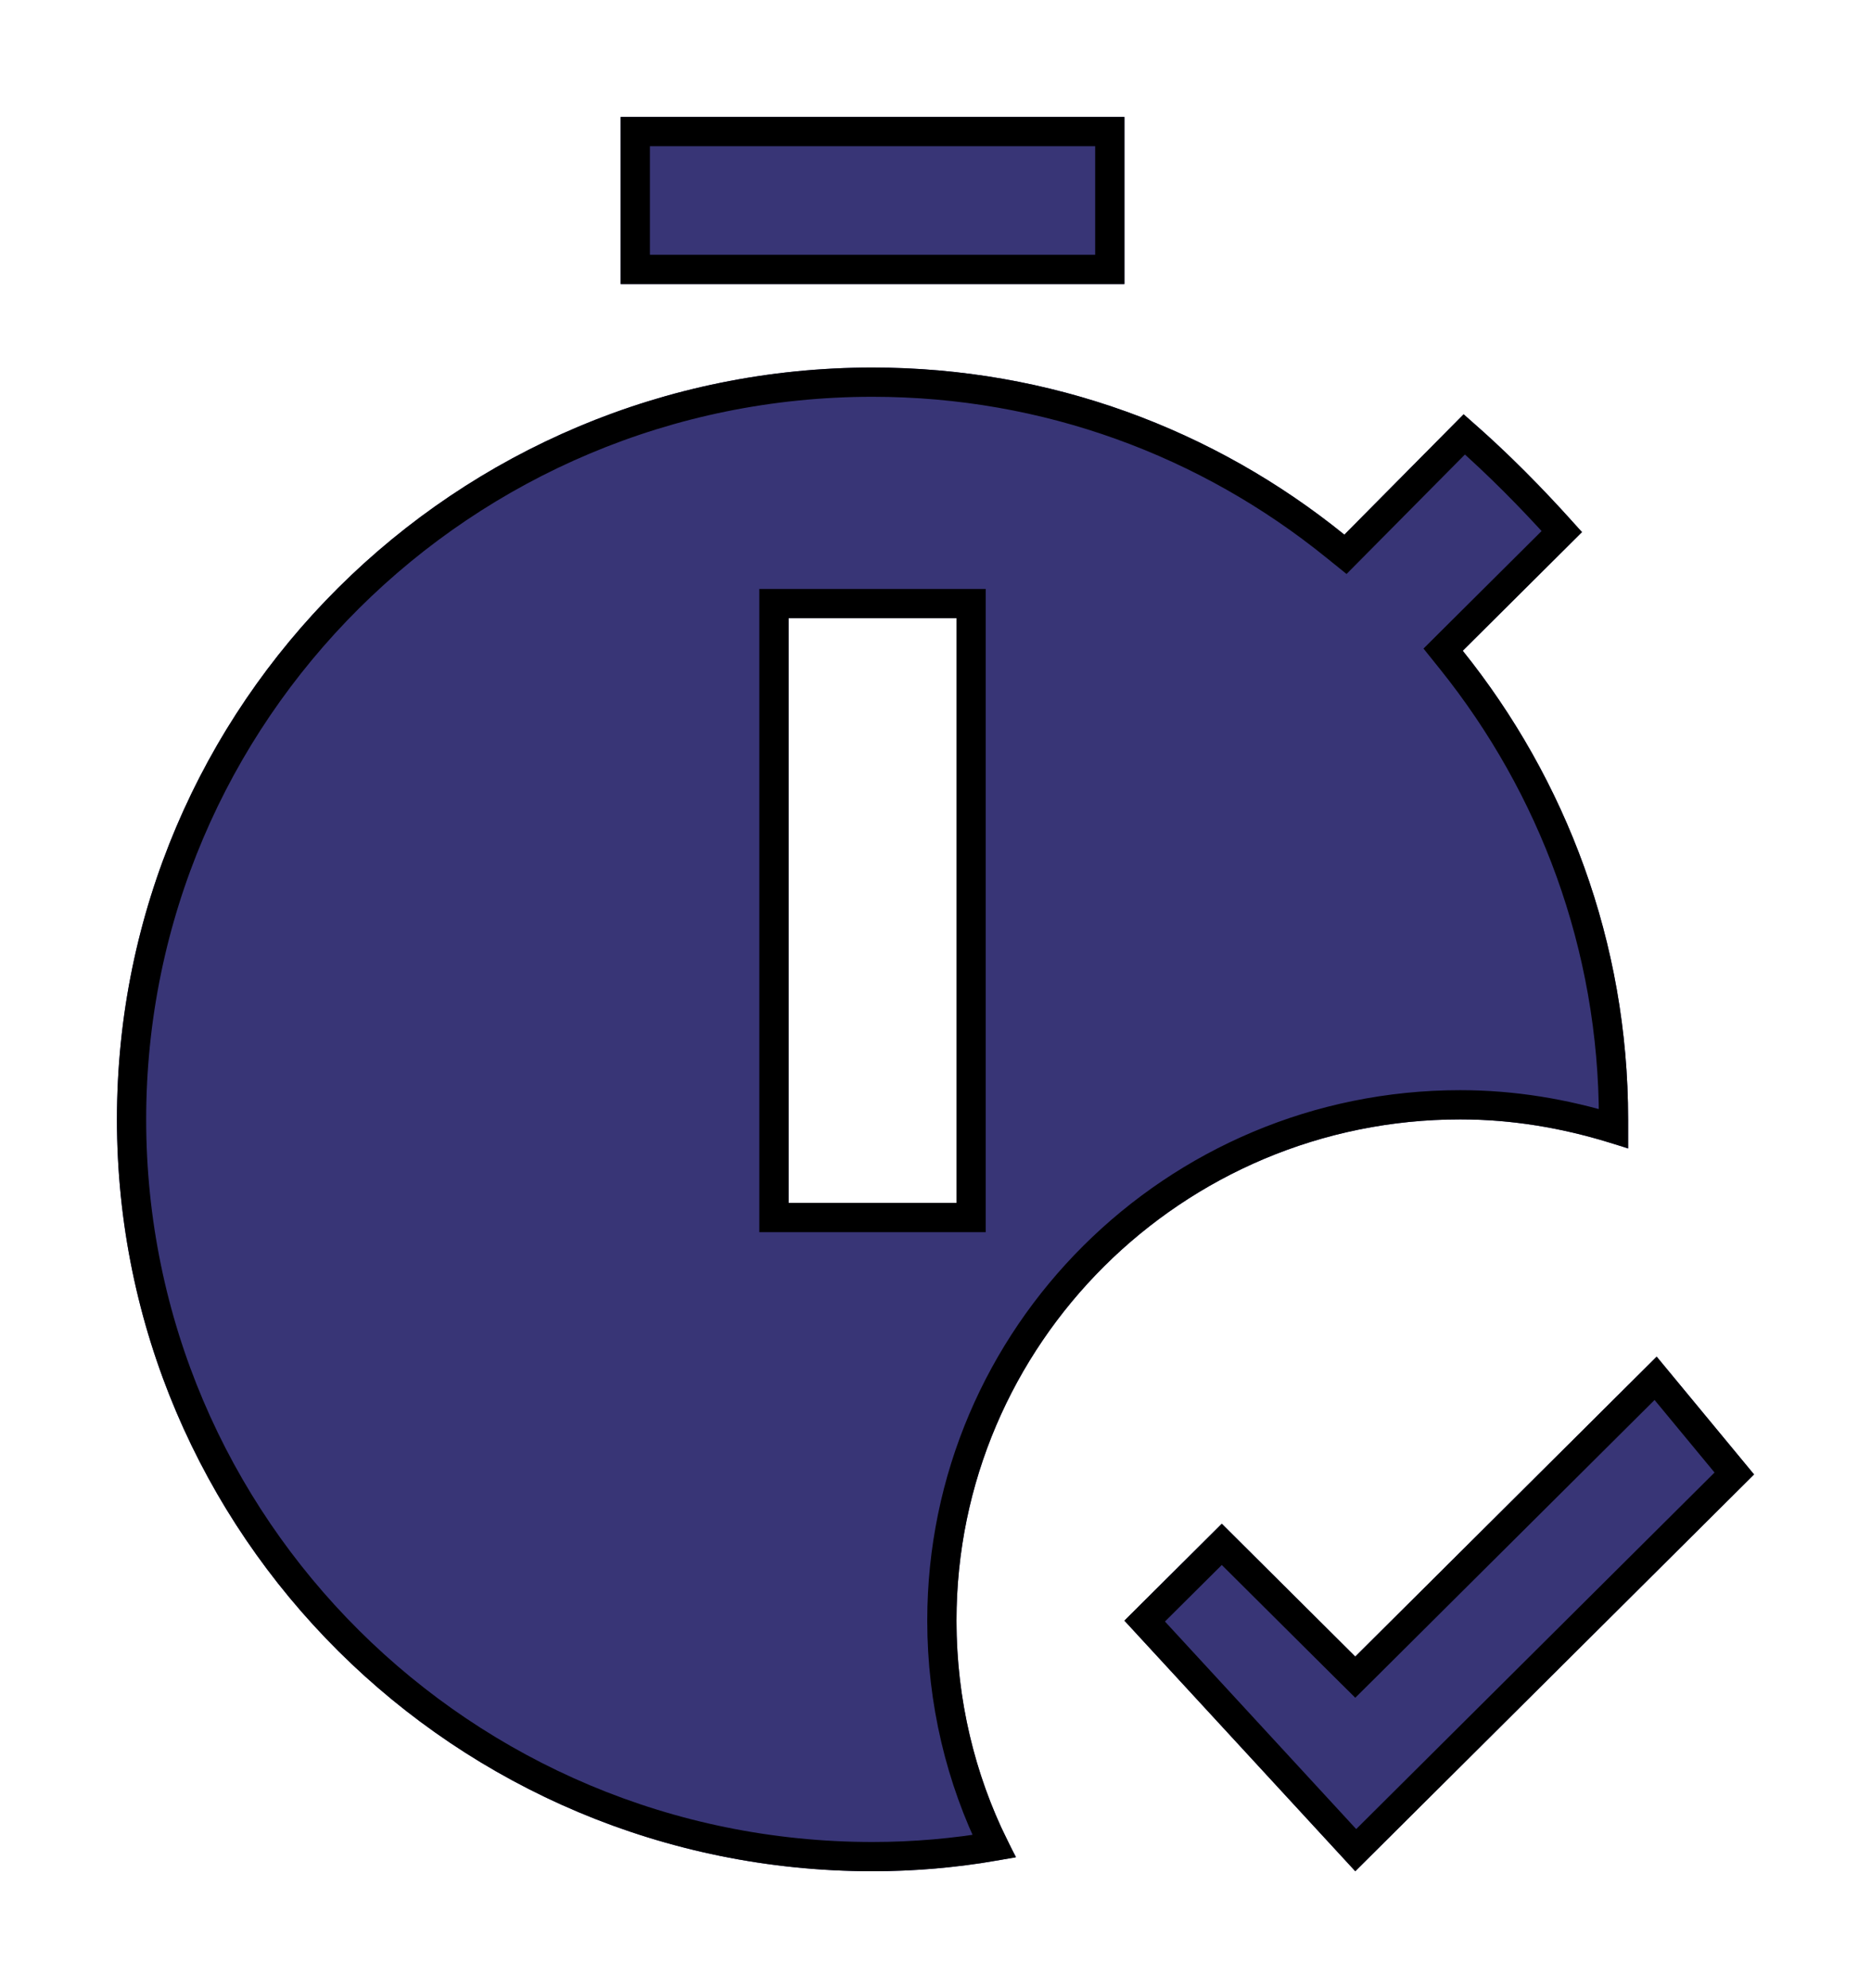 <svg width="64" height="68" viewBox="0 0 64 68" fill="none" xmlns="http://www.w3.org/2000/svg">
<g filter="url(#filter0_d_1_130)">
<path d="M38.462 5.714H21.231V0H38.462V5.714ZM32.718 51.429C32.718 54.371 33.465 57.143 34.757 59.514C33.177 59.829 31.541 60 29.846 60C15.573 60 4 48.486 4 34.286C4 20.086 15.573 8.571 29.846 8.571C35.934 8.571 41.534 10.686 45.986 14.286L50.064 10.171C51.528 11.429 52.821 12.743 54.113 14.2L50.035 18.257C53.567 22.657 55.692 28.229 55.692 34.286C55.692 34.629 55.692 34.943 55.692 35.286C53.854 34.657 51.959 34.286 49.949 34.286C40.443 34.286 32.718 41.971 32.718 51.429ZM32.718 17.143H26.974V37.143H32.718V17.143ZM56.669 42.4L46.359 52.657L41.793 48.114L38.462 51.429L46.359 60L60 46.429L56.669 42.4Z" fill="#383576"/>
<path d="M55.192 34.598C53.516 34.085 51.78 33.786 49.949 33.786C40.169 33.786 32.218 41.693 32.218 51.429C32.218 54.208 32.866 56.842 34.002 59.146C32.658 59.376 31.273 59.5 29.846 59.5C15.847 59.5 4.5 48.207 4.5 34.286C4.5 20.364 15.847 9.071 29.846 9.071C35.816 9.071 41.306 11.144 45.671 14.675L46.023 14.959L46.341 14.638L50.089 10.856C51.274 11.901 52.352 12.991 53.424 14.18L49.682 17.903L49.364 18.22L49.645 18.57C53.109 22.886 55.192 28.348 55.192 34.286V34.288V34.29V34.292V34.294V34.296V34.298V34.3V34.302V34.304V34.306V34.308V34.31V34.312V34.314V34.316V34.318V34.32V34.322V34.324V34.326V34.328V34.33V34.332V34.334V34.336V34.338V34.34V34.342V34.344V34.346V34.348V34.35V34.352V34.354V34.356V34.358V34.36V34.362V34.364V34.366V34.368V34.37V34.371V34.373V34.376V34.377V34.38V34.381V34.383V34.385V34.387V34.389V34.391V34.393V34.395V34.397V34.399V34.401V34.403V34.405V34.407V34.409V34.411V34.413V34.415V34.417V34.419V34.421V34.423V34.425V34.427V34.429V34.431V34.433V34.435V34.437V34.439V34.441V34.443V34.445V34.447V34.449V34.45V34.452V34.454V34.456V34.458V34.46V34.462V34.464V34.466V34.468V34.47V34.472V34.474V34.476V34.478V34.48V34.482V34.484V34.486V34.488V34.49V34.492V34.493V34.495V34.497V34.499V34.501V34.503V34.505V34.507V34.509V34.511V34.513V34.515V34.517V34.519V34.521V34.523V34.525V34.527V34.529V34.531V34.533V34.535V34.536V34.538V34.54V34.542V34.544V34.546V34.548V34.55V34.552V34.554V34.556V34.558V34.56V34.562V34.564V34.566V34.568V34.569V34.571V34.573V34.575V34.577V34.579V34.581V34.583V34.585V34.587V34.589V34.591V34.593V34.595V34.597V34.598ZM33.218 17.143V16.643H32.718H26.974H26.474V17.143V37.143V37.643H26.974H32.718H33.218V37.143V17.143ZM46.006 53.012L46.359 53.362L46.712 53.012L56.633 43.141L59.324 46.396L46.375 59.279L39.155 51.444L41.793 48.82L46.006 53.012ZM37.962 5.214H21.731V0.5H37.962V5.214Z" stroke="black"/>
</g>
<defs>
<filter id="filter0_d_1_130" x="0" y="0" width="64" height="68" filterUnits="userSpaceOnUse" color-interpolation-filters="sRGB">
<feFlood flood-opacity="0" result="BackgroundImageFix"/>
<feColorMatrix in="SourceAlpha" type="matrix" values="0 0 0 0 0 0 0 0 0 0 0 0 0 0 0 0 0 0 127 0" result="hardAlpha"/>
<feOffset dy="4"/>
<feGaussianBlur stdDeviation="2"/>
<feComposite in2="hardAlpha" operator="out"/>
<feColorMatrix type="matrix" values="0 0 0 0 0 0 0 0 0 0 0 0 0 0 0 0 0 0 0.25 0"/>
<feBlend mode="normal" in2="BackgroundImageFix" result="effect1_dropShadow_1_130"/>
<feBlend mode="normal" in="SourceGraphic" in2="effect1_dropShadow_1_130" result="shape"/>
</filter>
</defs>
</svg>
